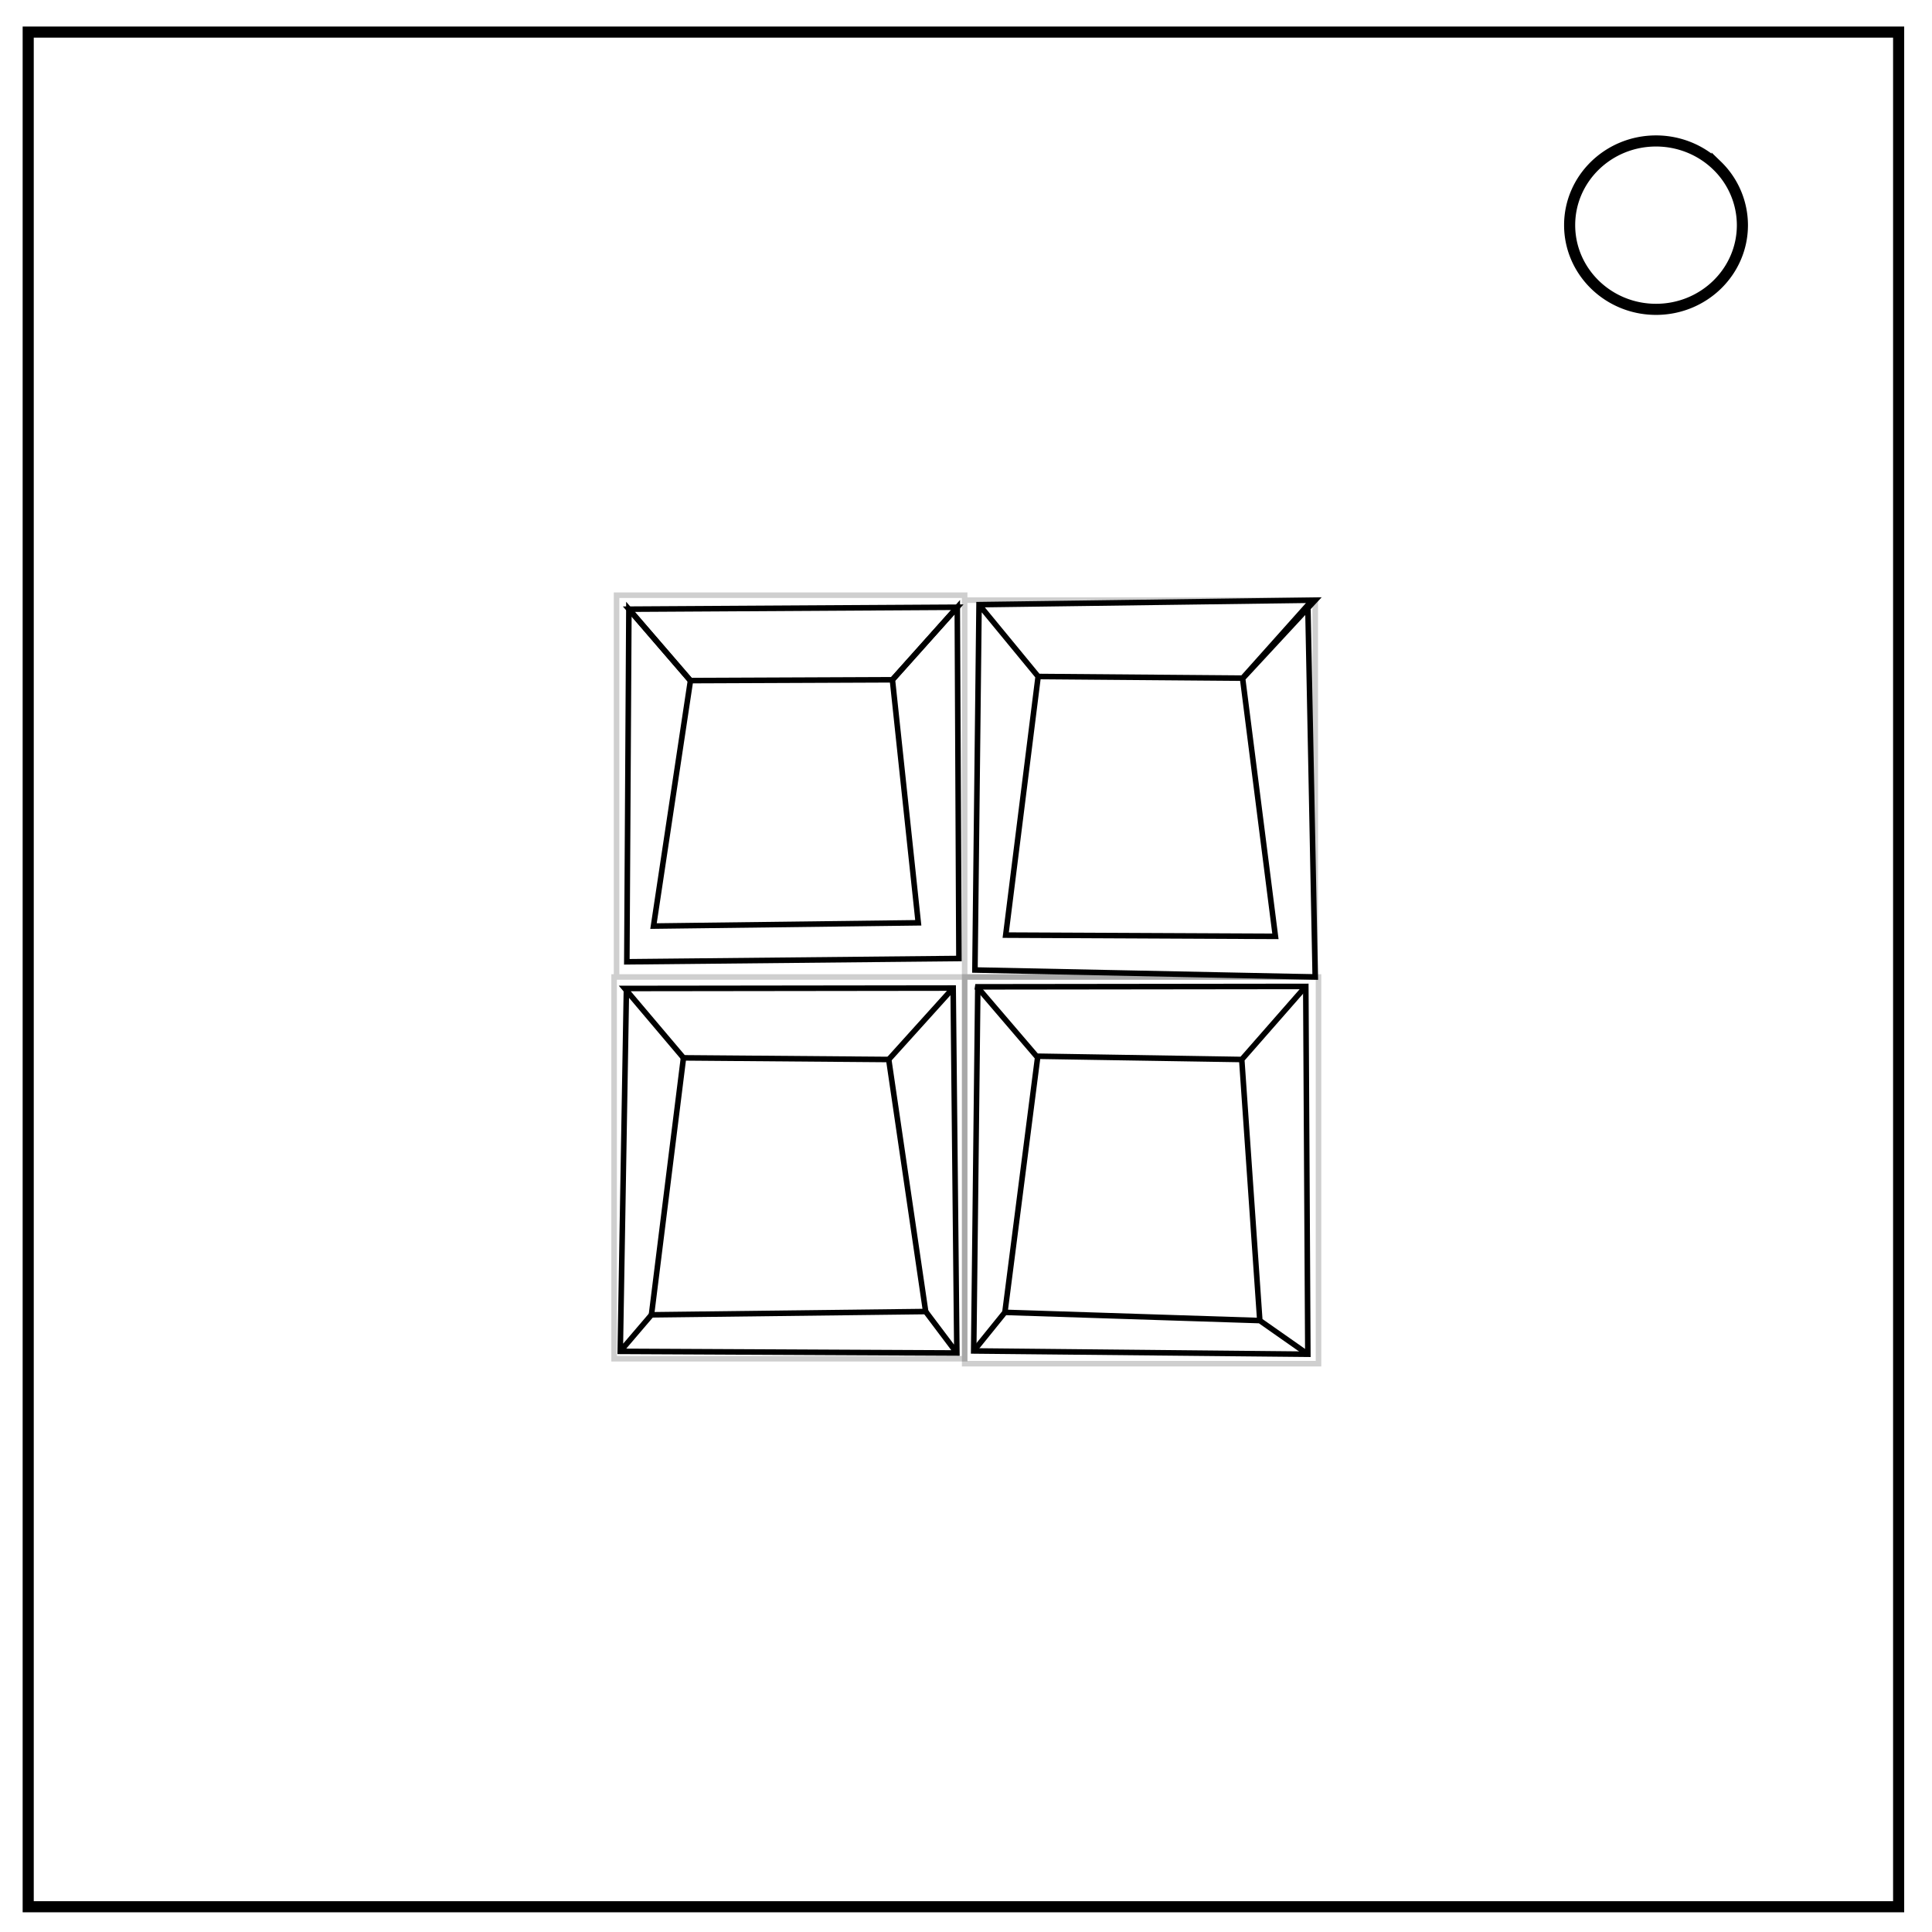 <svg fill="none" viewBox="0 0 348 348" xmlns="http://www.w3.org/2000/svg"><path stroke="#000" stroke-width="2" d="M5.08 5.78h336.91v337.67H5.08z"/><path stroke="#000" stroke-width="2" d="M282.73 40.55c0-8.37 6.97-15.16 15.56-15.16 4.13 0 8.09 1.6 11 4.44a14.97 14.97 0 0 1 4.56 10.72c0 8.38-6.96 15.17-15.56 15.17-8.59 0-15.56-6.8-15.56-15.17z"/><path opacity=".19" fill="none" stroke="#000" d="M111.058 107.213h62.701v68.764h-62.701zM173.76 108.101h63.145v67.877H173.76zM110.615 175.978h63.145v68.764h-63.145z"/><rect width="63.737" height="69.652" x="173.76" y="175.978" ry="0" opacity=".19" fill="none" stroke="#000"/><path d="M124.368 122.593l-11.092-12.866 59.155-.35-11.685 13.068 4.658 43.773-47.691.591z" stroke="#000"/><path d="M124.368 122.593l36.378-.148 11.685-13.068.293 63.273-59.817.592.37-63.515zM223.891 122.15l-36.896-.296-5.841 46.582 48.578.222-5.915-46.509 11.757-13.161 1.33 66.99-61.296-1.257.74-65.807 60.557-.813zM186.995 121.854l-10.648-12.94M123.11 190.544l36.97.296 6.655 45.4-49.392.59z" stroke="#000"/><path d="M123.11 190.544l-10.573-12.496 59.152-.074.666 65.733-60.631-.296 1.109-65.215M117.343 236.83l-5.62 6.581M166.735 236.24l5.62 7.467M160.08 190.84l11.61-12.866M176.126 177.9l-.74 65.437 60.188.592-.37-66.25-59.522.073z" stroke="#000"/><path d="M176.126 177.9l10.573 12.348 36.97.592 3.254 47.026-45.917-1.479 5.915-46.065v0M175.386 243.337l5.62-6.95M226.923 237.866l8.65 6.063M223.67 190.84l11.534-13.162" stroke="#000"/></svg>